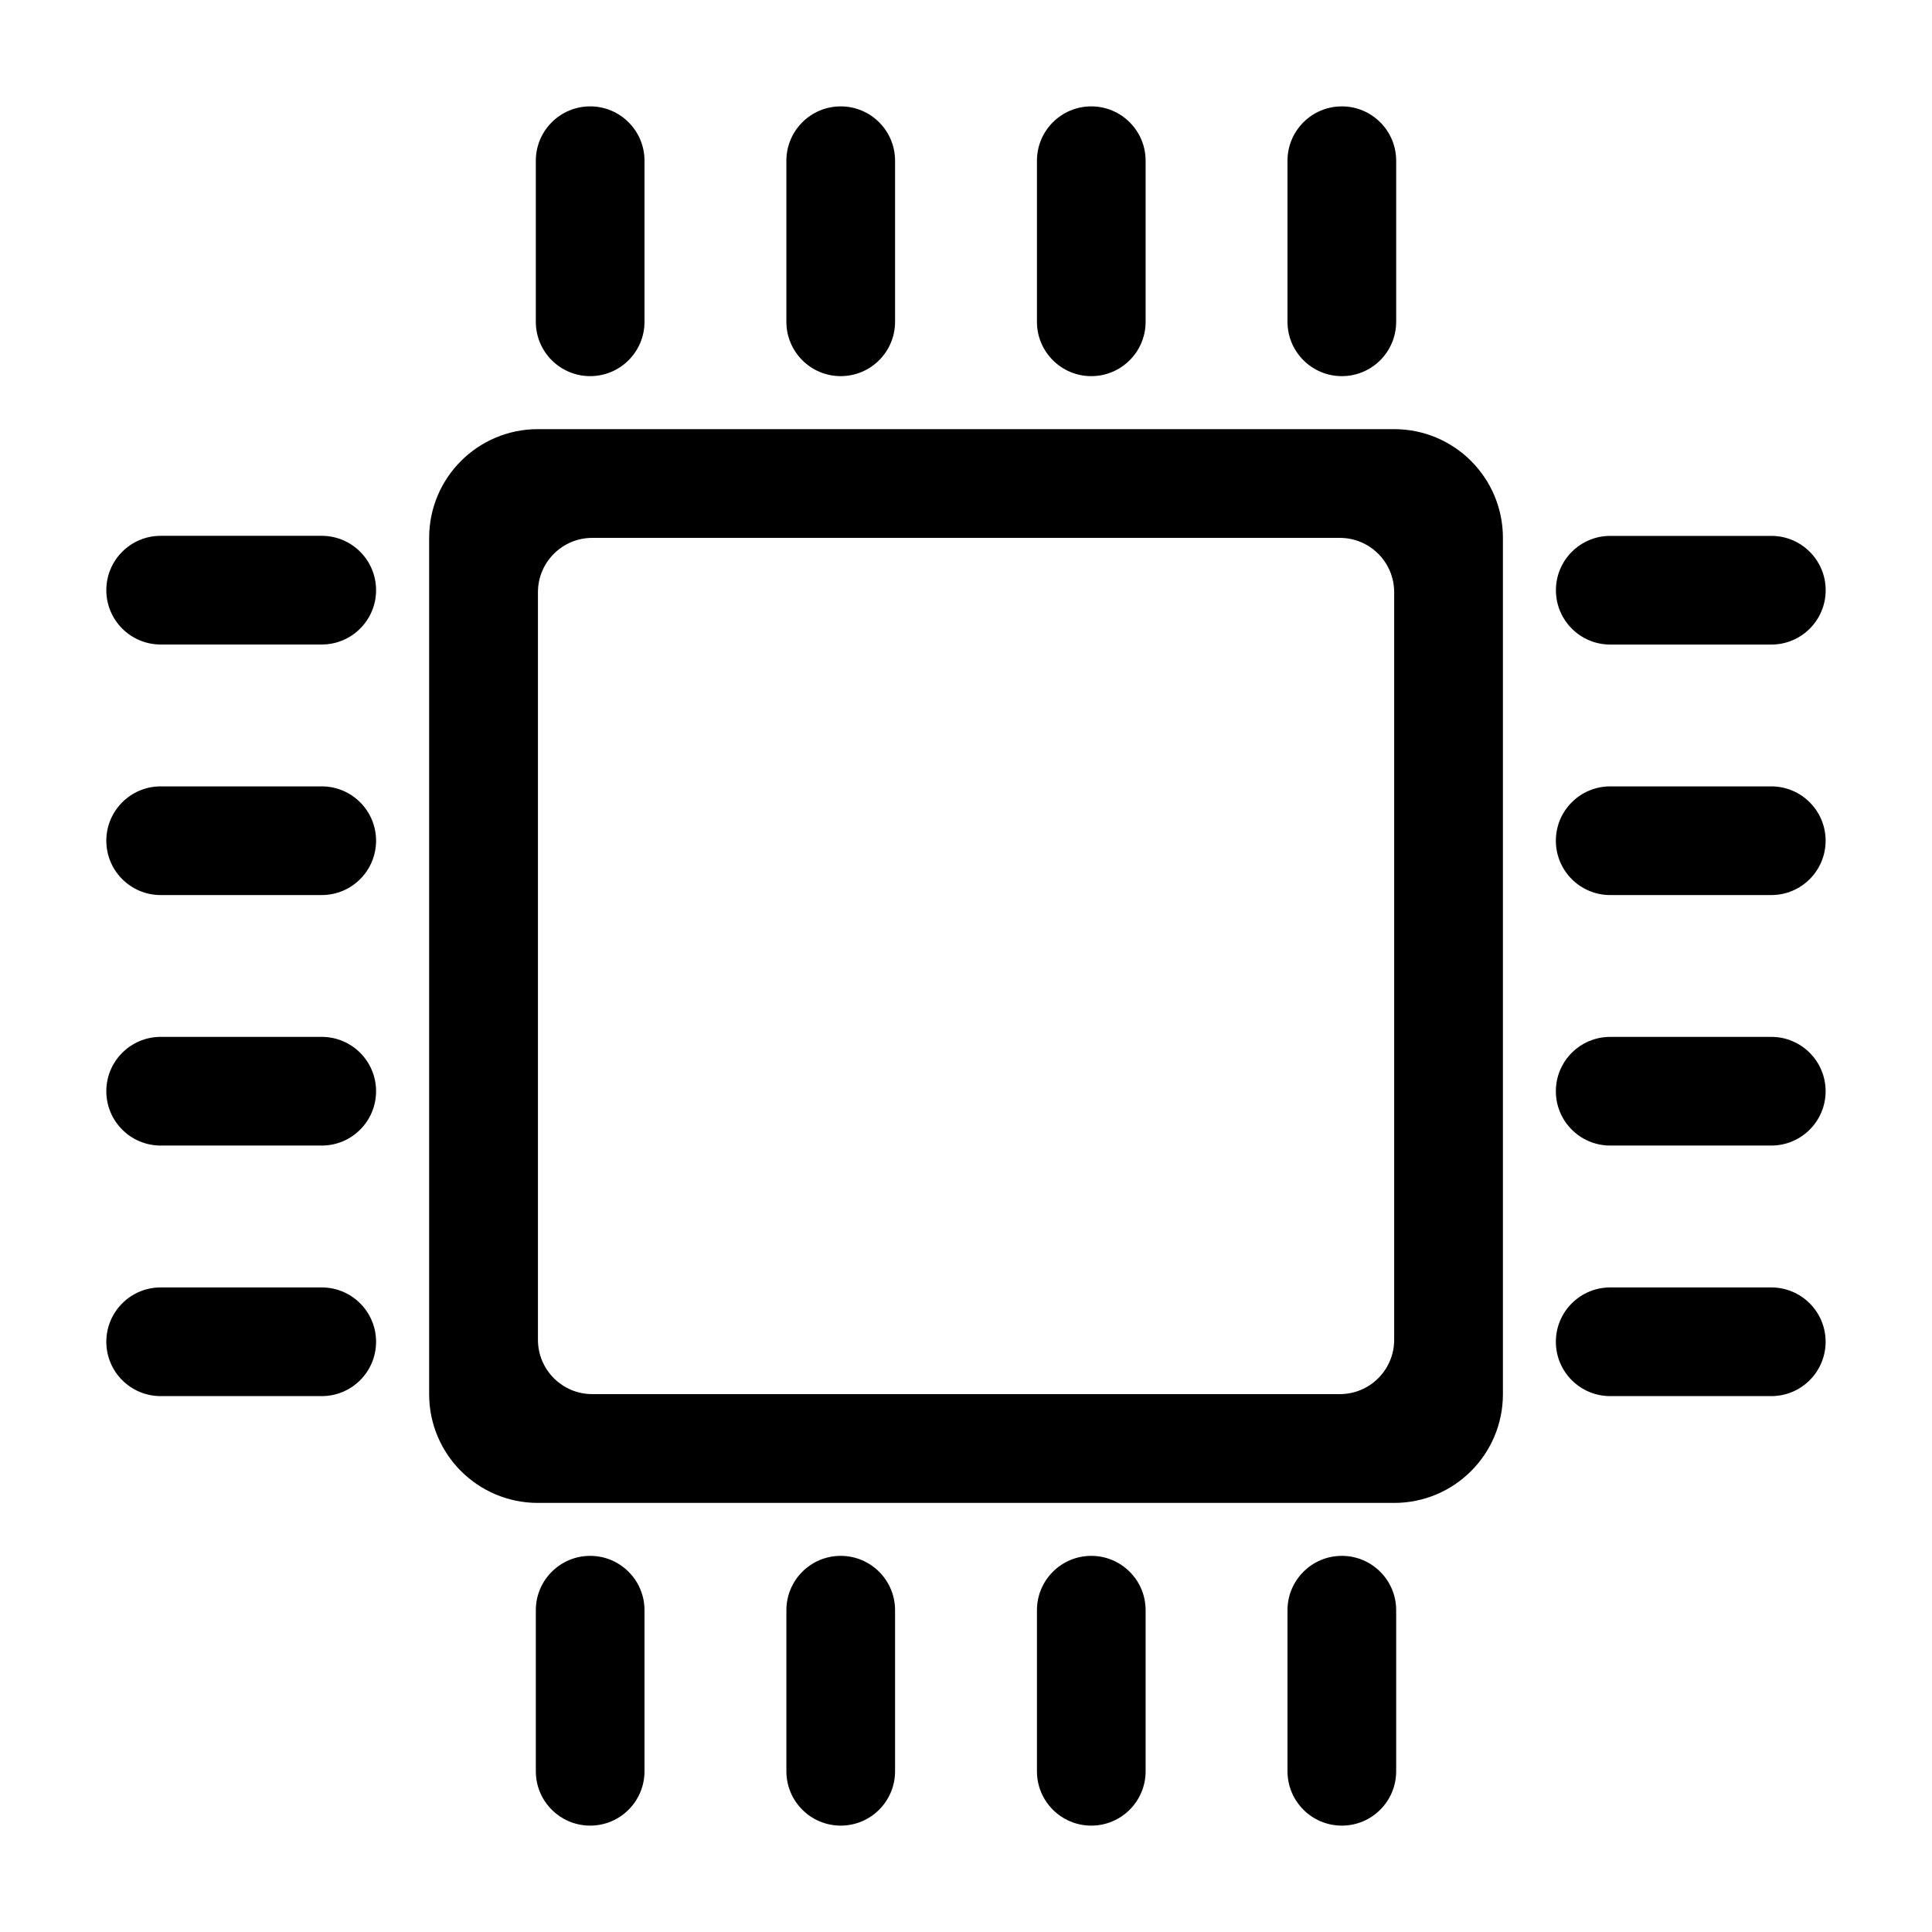 <!-- Generated by IcoMoon.io -->
<svg version="1.1" xmlns="http://www.w3.org/2000/svg" width="32" height="32" viewBox="0 0 32 32">
<title>chip</title>
<path d="M23.092 7.108h-14.183c-0.995 0-1.801 0.806-1.801 1.801v14.183c0 0.995 0.806 1.801 1.801 1.801h14.183c0.995 0 1.801-0.806 1.801-1.801v-14.183c0-0.995-0.806-1.801-1.801-1.801zM23.092 22.191c0 0.497-0.403 0.9-0.9 0.9h-12.382c-0.497 0-0.9-0.403-0.9-0.9v-12.382c0-0.497 0.403-0.9 0.9-0.9h12.382c0.497 0 0.9 0.403 0.9 0.9v12.382z"></path>
<path d="M18.075 6.23c0.497 0 0.9-0.403 0.9-0.9v-2.668c0-0.497-0.403-0.9-0.9-0.9s-0.9 0.403-0.9 0.9v2.668c0 0.497 0.403 0.9 0.9 0.9z"></path>
<path d="M13.925 6.23c0.497 0 0.9-0.403 0.9-0.9v-2.668c0-0.497-0.403-0.9-0.9-0.9s-0.9 0.403-0.9 0.9v2.668c0 0.497 0.403 0.9 0.9 0.9z"></path>
<path d="M9.775 6.23c0.497 0 0.9-0.403 0.9-0.9v-2.668c0-0.497-0.403-0.9-0.9-0.9s-0.9 0.403-0.9 0.9v2.668c0 0.497 0.403 0.9 0.9 0.9z"></path>
<path d="M22.225 6.23c0.497 0 0.9-0.403 0.9-0.9v-2.668c0-0.497-0.403-0.9-0.9-0.9s-0.9 0.403-0.9 0.9v2.668c0 0.497 0.403 0.9 0.9 0.9z"></path>
<path d="M18.075 25.77c-0.497 0-0.9 0.403-0.9 0.9v2.668c0 0.497 0.403 0.9 0.9 0.9s0.9-0.403 0.9-0.9v-2.668c0-0.497-0.403-0.9-0.9-0.9z"></path>
<path d="M13.925 25.77c-0.497 0-0.9 0.403-0.9 0.9v2.668c0 0.497 0.403 0.9 0.9 0.9s0.9-0.403 0.9-0.9v-2.668c0-0.497-0.403-0.9-0.9-0.9z"></path>
<path d="M9.775 25.77c-0.497 0-0.9 0.403-0.9 0.9v2.668c0 0.497 0.403 0.9 0.9 0.9s0.9-0.403 0.9-0.9v-2.668c0-0.497-0.403-0.9-0.9-0.9z"></path>
<path d="M22.225 25.77c-0.497 0-0.9 0.403-0.9 0.9v2.668c0 0.497 0.403 0.9 0.9 0.9s0.9-0.403 0.9-0.9v-2.668c0-0.497-0.403-0.9-0.9-0.9z"></path>
<path d="M29.338 17.174h-2.668c-0.497 0-0.9 0.403-0.9 0.9s0.403 0.9 0.9 0.9h2.668c0.497 0 0.9-0.403 0.9-0.9s-0.403-0.9-0.9-0.9z"></path>
<path d="M29.338 13.025h-2.668c-0.497 0-0.9 0.403-0.9 0.9s0.403 0.9 0.9 0.9h2.668c0.497 0 0.9-0.403 0.9-0.9s-0.403-0.9-0.9-0.9z"></path>
<path d="M26.671 10.676h2.668c0.497 0 0.9-0.403 0.9-0.9s-0.403-0.9-0.9-0.9h-2.668c-0.497 0-0.9 0.403-0.9 0.9s0.403 0.9 0.9 0.9z"></path>
<path d="M29.338 21.324h-2.668c-0.497 0-0.9 0.403-0.9 0.9s0.403 0.9 0.9 0.9h2.668c0.497 0 0.9-0.403 0.9-0.9s-0.403-0.9-0.9-0.9z"></path>
<path d="M5.329 17.174h-2.668c-0.497 0-0.9 0.403-0.9 0.9s0.403 0.9 0.9 0.9h2.668c0.497 0 0.9-0.403 0.9-0.9s-0.403-0.9-0.9-0.9z"></path>
<path d="M5.329 13.025h-2.668c-0.497 0-0.9 0.403-0.9 0.9s0.403 0.9 0.9 0.9h2.668c0.497 0 0.9-0.403 0.9-0.9s-0.403-0.9-0.9-0.9z"></path>
<path d="M5.329 8.875h-2.668c-0.497 0-0.9 0.403-0.9 0.9s0.403 0.9 0.9 0.9h2.668c0.497 0 0.9-0.403 0.9-0.9s-0.403-0.9-0.9-0.9z"></path>
<path d="M5.329 21.324h-2.668c-0.497 0-0.9 0.403-0.9 0.9s0.403 0.9 0.9 0.9h2.668c0.497 0 0.9-0.403 0.9-0.9s-0.403-0.9-0.9-0.9z"></path>
</svg>
